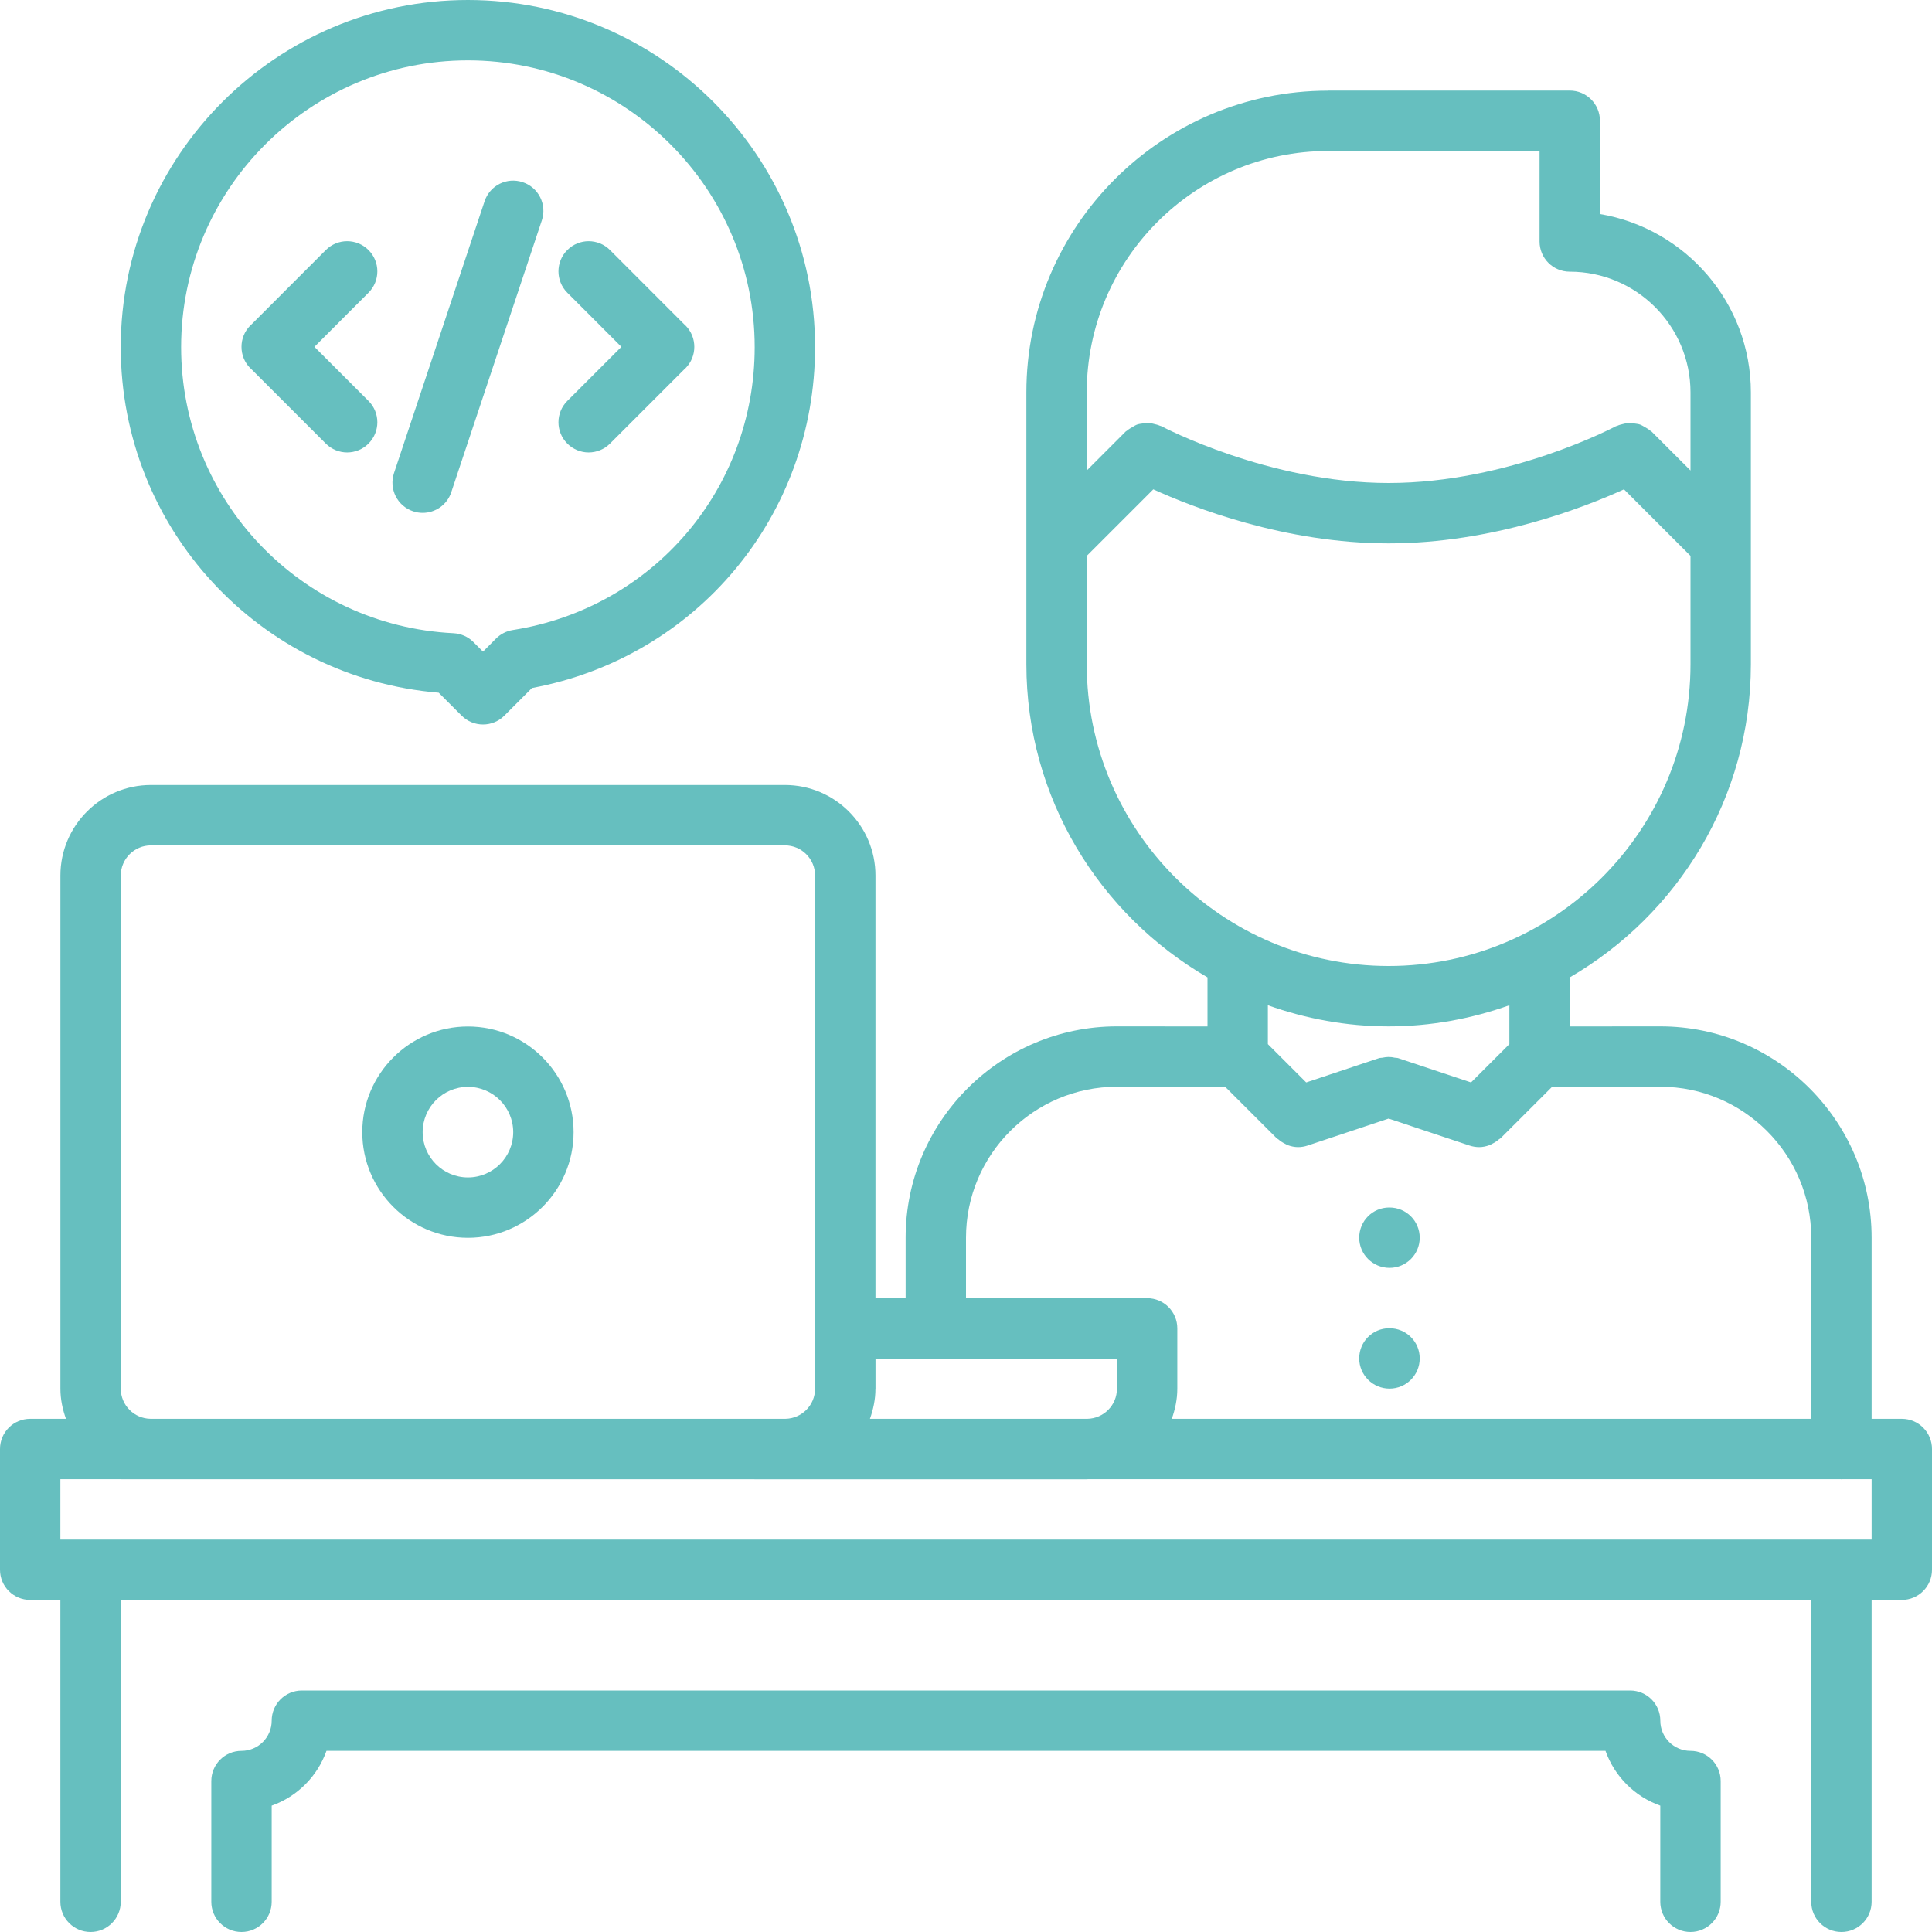<?xml version="1.0"?>
<svg xmlns="http://www.w3.org/2000/svg" id="icons" enable-background="new 0 0 64 64" height="512px" viewBox="0 0 64 64" width="512px" class=""><g><path d="m15.501 41.004c1.93 0 3.5-1.57 3.5-3.5s-1.57-3.5-3.5-3.5-3.5 1.57-3.5 3.5 1.57 3.5 3.5 3.5zm0-5c.827 0 1.5.673 1.5 1.5s-.673 1.5-1.5 1.5-1.5-.673-1.5-1.5.673-1.5 1.5-1.5z" data-original="#000000" class="active-path" data-old_color="#66bfbf" fill="#66bfbf"/><path d="m57 63v-4c0-.553-.447-1-1-1-.552 0-1-.448-1-1 0-.553-.447-1-1-1h-44c-.553 0-1 .447-1 1 0 .552-.448 1-1 1-.553 0-1 .447-1 1v4c0 .553.447 1 1 1s1-.447 1-1v-3.185c.848-.302 1.514-.968 1.815-1.815h42.369c.302.848.968 1.514 1.815 1.815v3.185c0 .553.447 1 1 1s1.001-.447 1.001-1z" data-original="#000000" class="active-path" data-old_color="#66bfbf" fill="#66bfbf"/><path d="m1 53h1v10c0 .553.447 1 1 1s1-.447 1-1v-10h56v10c0 .553.447 1 1 1s1-.447 1-1v-10h1c.553 0 1-.447 1-1v-4c0-.553-.447-1-1-1h-1v-6c0-3.859-3.141-7-7-7 0 0 0 0-.001 0l-2.999.002v-1.625c3.58-2.078 5.999-5.943 6-10.372 0-.001 0-.001 0-.001v-9.004c0-2.967-2.167-5.432-5-5.91v-3.09c0-.553-.447-1-1-1h-8c-.005 0-.009.003-.013.003-5.508.007-9.987 4.489-9.987 9.997v9.002c0 4.43 2.419 8.297 6 10.375v1.625l-2.999-.002c-.001 0-.001 0-.001 0-3.859 0-7 3.141-7 7v2.004h-.999v-14c0-1.654-1.346-3-3-3h-21c-1.654 0-3 1.346-3 3v16.998c0 .352.072.685.184.998h-1.185c-.553 0-1 .447-1 1v4c0 .553.447 1 1 1zm43-47.998c.004 0 .006-.002.01-.002h6.99v3c0 .553.447 1 1 1 2.206 0 4 1.794 4 4v2.586l-1.293-1.293c-.014-.014-.031-.018-.045-.029-.053-.048-.111-.08-.171-.114-.055-.031-.105-.065-.163-.086-.06-.021-.12-.025-.182-.035-.065-.01-.128-.022-.193-.02-.061.003-.117.021-.177.034-.067.017-.134.03-.198.061-.017.008-.035.007-.052.016-.035.019-3.539 1.88-7.526 1.88-3.968 0-7.492-1.862-7.527-1.881-.017-.009-.034-.008-.051-.016-.063-.029-.129-.044-.197-.06-.061-.015-.119-.033-.182-.035-.062-.003-.12.01-.182.019-.065.009-.13.015-.192.037-.056.02-.105.054-.158.084-.061.035-.12.067-.173.115-.014.012-.031.016-.045.029l-1.293 1.294v-2.586c0-4.41 3.589-7.998 8-7.998zm-8 17v-3.588l2.204-2.204c1.309.596 4.356 1.79 7.796 1.79s6.487-1.194 7.796-1.79l2.204 2.204v3.588c0 5.513-4.486 9.998-10 9.998s-10-4.485-10-9.998zm10 11.998c1.404 0 2.747-.255 4-.7v1.288l-1.27 1.269-2.414-.805c-.036-.012-.072-.006-.109-.014-.068-.015-.135-.025-.207-.025-.071 0-.138.011-.207.025-.036.008-.072.001-.109.014l-2.414.805-1.27-1.269v-1.288c1.253.445 2.596.7 4 .7zm-14 7c0-2.757 2.243-5 5-5l3.586.002 1.707 1.705c.016.016.037.021.054.035.065.059.137.104.216.144.032.016.062.035.095.048.109.04.223.066.342.066.104 0 .211-.017.316-.052l2.684-.894 2.684.895c.105.034.212.051.316.051.119 0 .233-.026.343-.066.034-.013.063-.032.095-.048.079-.039.15-.085.216-.144.017-.015.038-.02.054-.035l1.707-1.705 3.585-.002c2.757 0 5 2.243 5 5v6h-21.183c.111-.313.183-.646.183-.996v-2c0-.553-.447-1-1-1h-6zm5 4.004v1c0 .545-.438.985-.98.996h-7.202c.11-.312.182-.642.182-.99 0-.003.002-.005.002-.008v-.998zm-31.999-17h21c.552 0 1 .448 1 1v14.995c0 .002-.001.003-.001.005s.001.003.001.005v1.99c0 .002-.001.003-.001.005 0 .545-.438.985-.98.996h-21.029c-.547-.006-.99-.449-.99-.998v-16.998c0-.552.448-1 1-1zm-3.001 20.996h1.99c.004 0 .006.002.01.002h20.989c.004 0 .007.002.01.002h11.001c.014 0 .025-.004.039-.004h24.941c.007 0 .013.004.02.004s.013-.004.02-.004h.98v2h-60z" data-original="#000000" class="active-path" data-old_color="#66bfbf" fill="#66bfbf"/><path d="m46.03 46c.552 0 1-.447 1-1s-.448-1-1-1h-.01c-.552 0-.994.447-.994 1s.452 1 1.004 1z" data-original="#000000" class="active-path" data-old_color="#66bfbf" fill="#66bfbf"/><path d="m46.03 42c.552 0 1-.447 1-1s-.448-1-1-1h-.01c-.552 0-.994.447-.994 1s.452 1 1.004 1z" data-original="#000000" class="active-path" data-old_color="#66bfbf" fill="#66bfbf"/><path d="m14.533 22.947.76.76c.187.188.442.293.707.293.266 0 .52-.105.707-.293l.915-.916c5.454-1.015 9.378-5.711 9.378-11.291 0-6.341-5.159-11.5-11.5-11.5s-11.5 5.159-11.5 11.5c0 5.998 4.596 10.953 10.533 11.447zm.967-20.947c5.238 0 9.5 4.262 9.5 9.5 0 4.7-3.371 8.642-8.016 9.371-.209.033-.402.132-.552.281l-.432.434-.318-.318c-.176-.176-.41-.279-.657-.292-5.061-.251-9.025-4.413-9.025-9.476 0-5.238 4.262-9.5 9.5-9.5z" data-original="#000000" class="active-path" data-old_color="#66bfbf" fill="#66bfbf"/><path d="m18.793 14.695c.195.195.451.293.707.293s.512-.098.707-.293l2.488-2.488c.004-.004.008-.004.012-.008.196-.195.293-.452.293-.709s-.097-.513-.293-.709c-.004-.004-.008-.004-.012-.008l-2.488-2.49c-.391-.391-1.023-.391-1.414 0-.391.39-.391 1.023 0 1.414l1.791 1.793-1.791 1.791c-.391.391-.391 1.024 0 1.414z" data-original="#000000" class="active-path" data-old_color="#66bfbf" fill="#66bfbf"/><path d="m10.793 14.695c.195.195.451.293.707.293s.512-.098.707-.293c.391-.391.391-1.023 0-1.414l-1.791-1.791 1.791-1.793c.391-.391.391-1.024 0-1.414-.391-.391-1.023-.391-1.414 0l-2.488 2.49c-.004.004-.008.004-.012.008-.196.197-.293.452-.293.709s.097.514.293.709c.004.004.008.004.012.008z" data-original="#000000" class="active-path" data-old_color="#66bfbf" fill="#66bfbf"/><path d="m13.685 16.937c.105.035.212.052.316.052.419 0 .81-.265.948-.684l3-9.004c.175-.524-.108-1.091-.632-1.265-.528-.177-1.092.108-1.265.632l-3 9.004c-.174.524.109 1.091.633 1.265z" data-original="#000000" class="active-path" data-old_color="#66bfbf" fill="#66bfbf"/></g> </svg>
